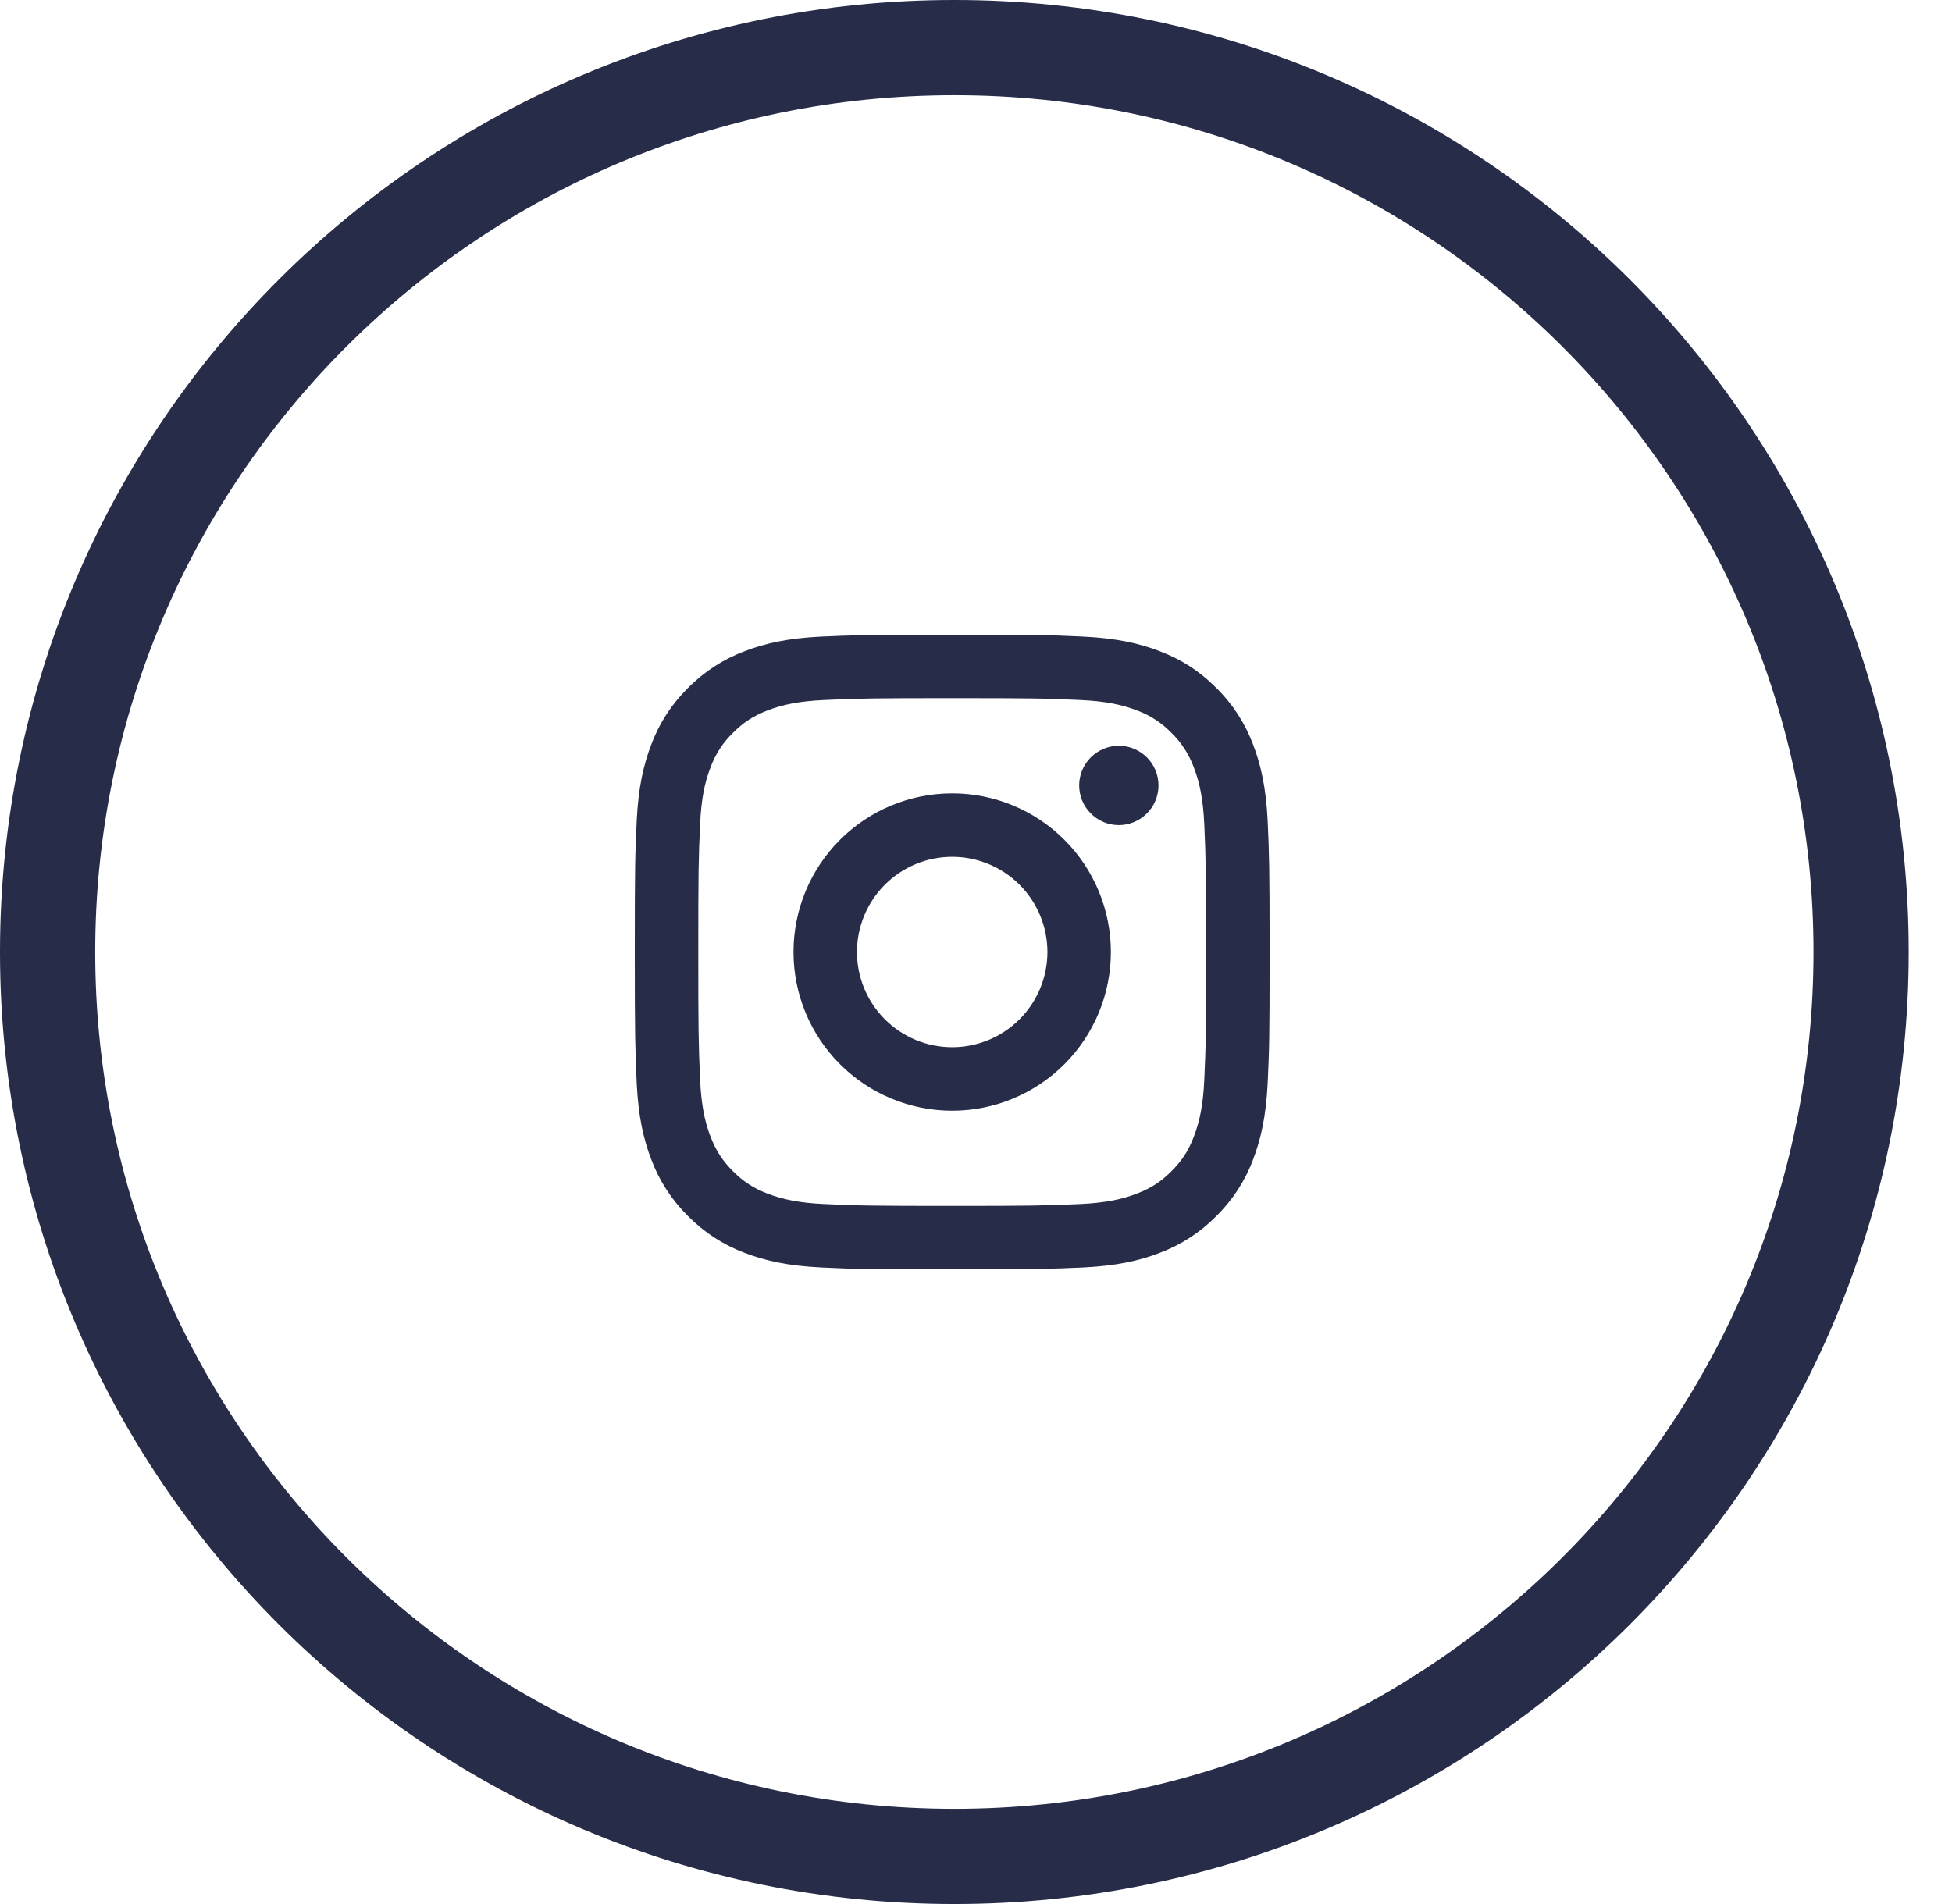 <svg width="41" height="40" viewBox="0 0 41 40" fill="none" xmlns="http://www.w3.org/2000/svg">
<path d="M39.091 20C39.091 30.491 30.566 39 20.046 39C9.525 39 1 30.491 1 20C1 9.509 9.525 1 20.046 1C30.566 1 39.091 9.509 39.091 20Z" stroke="#272C49" stroke-width="2"/>
<g clip-path="url(#clip0_230_17000)">
<path d="M20 18C19.47 18 18.961 18.211 18.586 18.586C18.211 18.961 18 19.47 18 20C18 20.531 18.211 21.039 18.586 21.414C18.961 21.789 19.47 22 20 22C20.53 22 21.039 21.789 21.414 21.414C21.789 21.039 22 20.531 22 20C22 19.47 21.789 18.961 21.414 18.586C21.039 18.211 20.53 18 20 18ZM20 16.667C20.884 16.667 21.732 17.018 22.357 17.643C22.982 18.268 23.333 19.116 23.333 20C23.333 20.884 22.982 21.732 22.357 22.357C21.732 22.982 20.884 23.334 20 23.334C19.116 23.334 18.268 22.982 17.643 22.357C17.018 21.732 16.667 20.884 16.667 20C16.667 19.116 17.018 18.268 17.643 17.643C18.268 17.018 19.116 16.667 20 16.667ZM24.333 16.5C24.333 16.721 24.246 16.933 24.089 17.089C23.933 17.246 23.721 17.334 23.5 17.334C23.279 17.334 23.067 17.246 22.911 17.089C22.755 16.933 22.667 16.721 22.667 16.5C22.667 16.279 22.755 16.067 22.911 15.911C23.067 15.755 23.279 15.667 23.5 15.667C23.721 15.667 23.933 15.755 24.089 15.911C24.246 16.067 24.333 16.279 24.333 16.5ZM20 14.667C18.351 14.667 18.081 14.671 17.314 14.706C16.791 14.73 16.441 14.8 16.115 14.927C15.826 15.039 15.617 15.173 15.395 15.396C15.187 15.597 15.026 15.843 14.926 16.116C14.799 16.442 14.729 16.792 14.705 17.314C14.671 18.05 14.667 18.308 14.667 20C14.667 21.649 14.671 21.919 14.705 22.686C14.73 23.208 14.8 23.559 14.926 23.884C15.039 24.174 15.173 24.383 15.394 24.604C15.619 24.828 15.827 24.962 16.114 25.073C16.443 25.2 16.794 25.271 17.314 25.295C18.05 25.329 18.307 25.334 20 25.334C21.649 25.334 21.919 25.329 22.686 25.295C23.207 25.27 23.559 25.2 23.884 25.074C24.173 24.962 24.383 24.828 24.604 24.606C24.829 24.381 24.963 24.173 25.073 23.886C25.2 23.558 25.271 23.206 25.295 22.686C25.329 21.95 25.333 21.693 25.333 20C25.333 18.351 25.329 18.081 25.295 17.314C25.27 16.793 25.2 16.441 25.073 16.116C24.973 15.844 24.813 15.598 24.605 15.396C24.403 15.187 24.157 15.026 23.885 14.926C23.558 14.8 23.207 14.729 22.686 14.706C21.95 14.671 21.693 14.667 20 14.667ZM20 13.334C21.811 13.334 22.037 13.34 22.748 13.373C23.458 13.407 23.941 13.518 24.367 13.684C24.807 13.853 25.177 14.082 25.548 14.452C25.887 14.785 26.149 15.189 26.317 15.633C26.481 16.058 26.593 16.542 26.627 17.252C26.658 17.963 26.667 18.189 26.667 20C26.667 21.811 26.66 22.038 26.627 22.748C26.593 23.458 26.481 23.942 26.317 24.367C26.15 24.812 25.887 25.215 25.548 25.548C25.215 25.887 24.812 26.149 24.367 26.317C23.942 26.482 23.458 26.593 22.748 26.627C22.037 26.658 21.811 26.667 20 26.667C18.189 26.667 17.963 26.66 17.252 26.627C16.542 26.593 16.059 26.482 15.633 26.317C15.188 26.15 14.785 25.887 14.452 25.548C14.113 25.215 13.851 24.812 13.683 24.367C13.518 23.942 13.407 23.458 13.373 22.748C13.342 22.038 13.333 21.811 13.333 20C13.333 18.189 13.34 17.963 13.373 17.252C13.407 16.541 13.518 16.059 13.683 15.633C13.85 15.188 14.113 14.785 14.452 14.452C14.785 14.113 15.188 13.851 15.633 13.684C16.059 13.518 16.541 13.407 17.252 13.373C17.963 13.342 18.189 13.334 20 13.334Z" fill="#272C49"/>
</g>
<defs>
<clipPath id="clip0_230_17000">
<rect width="16" height="16" fill="white" transform="translate(12 12)"/>
</clipPath>
</defs>
</svg>
